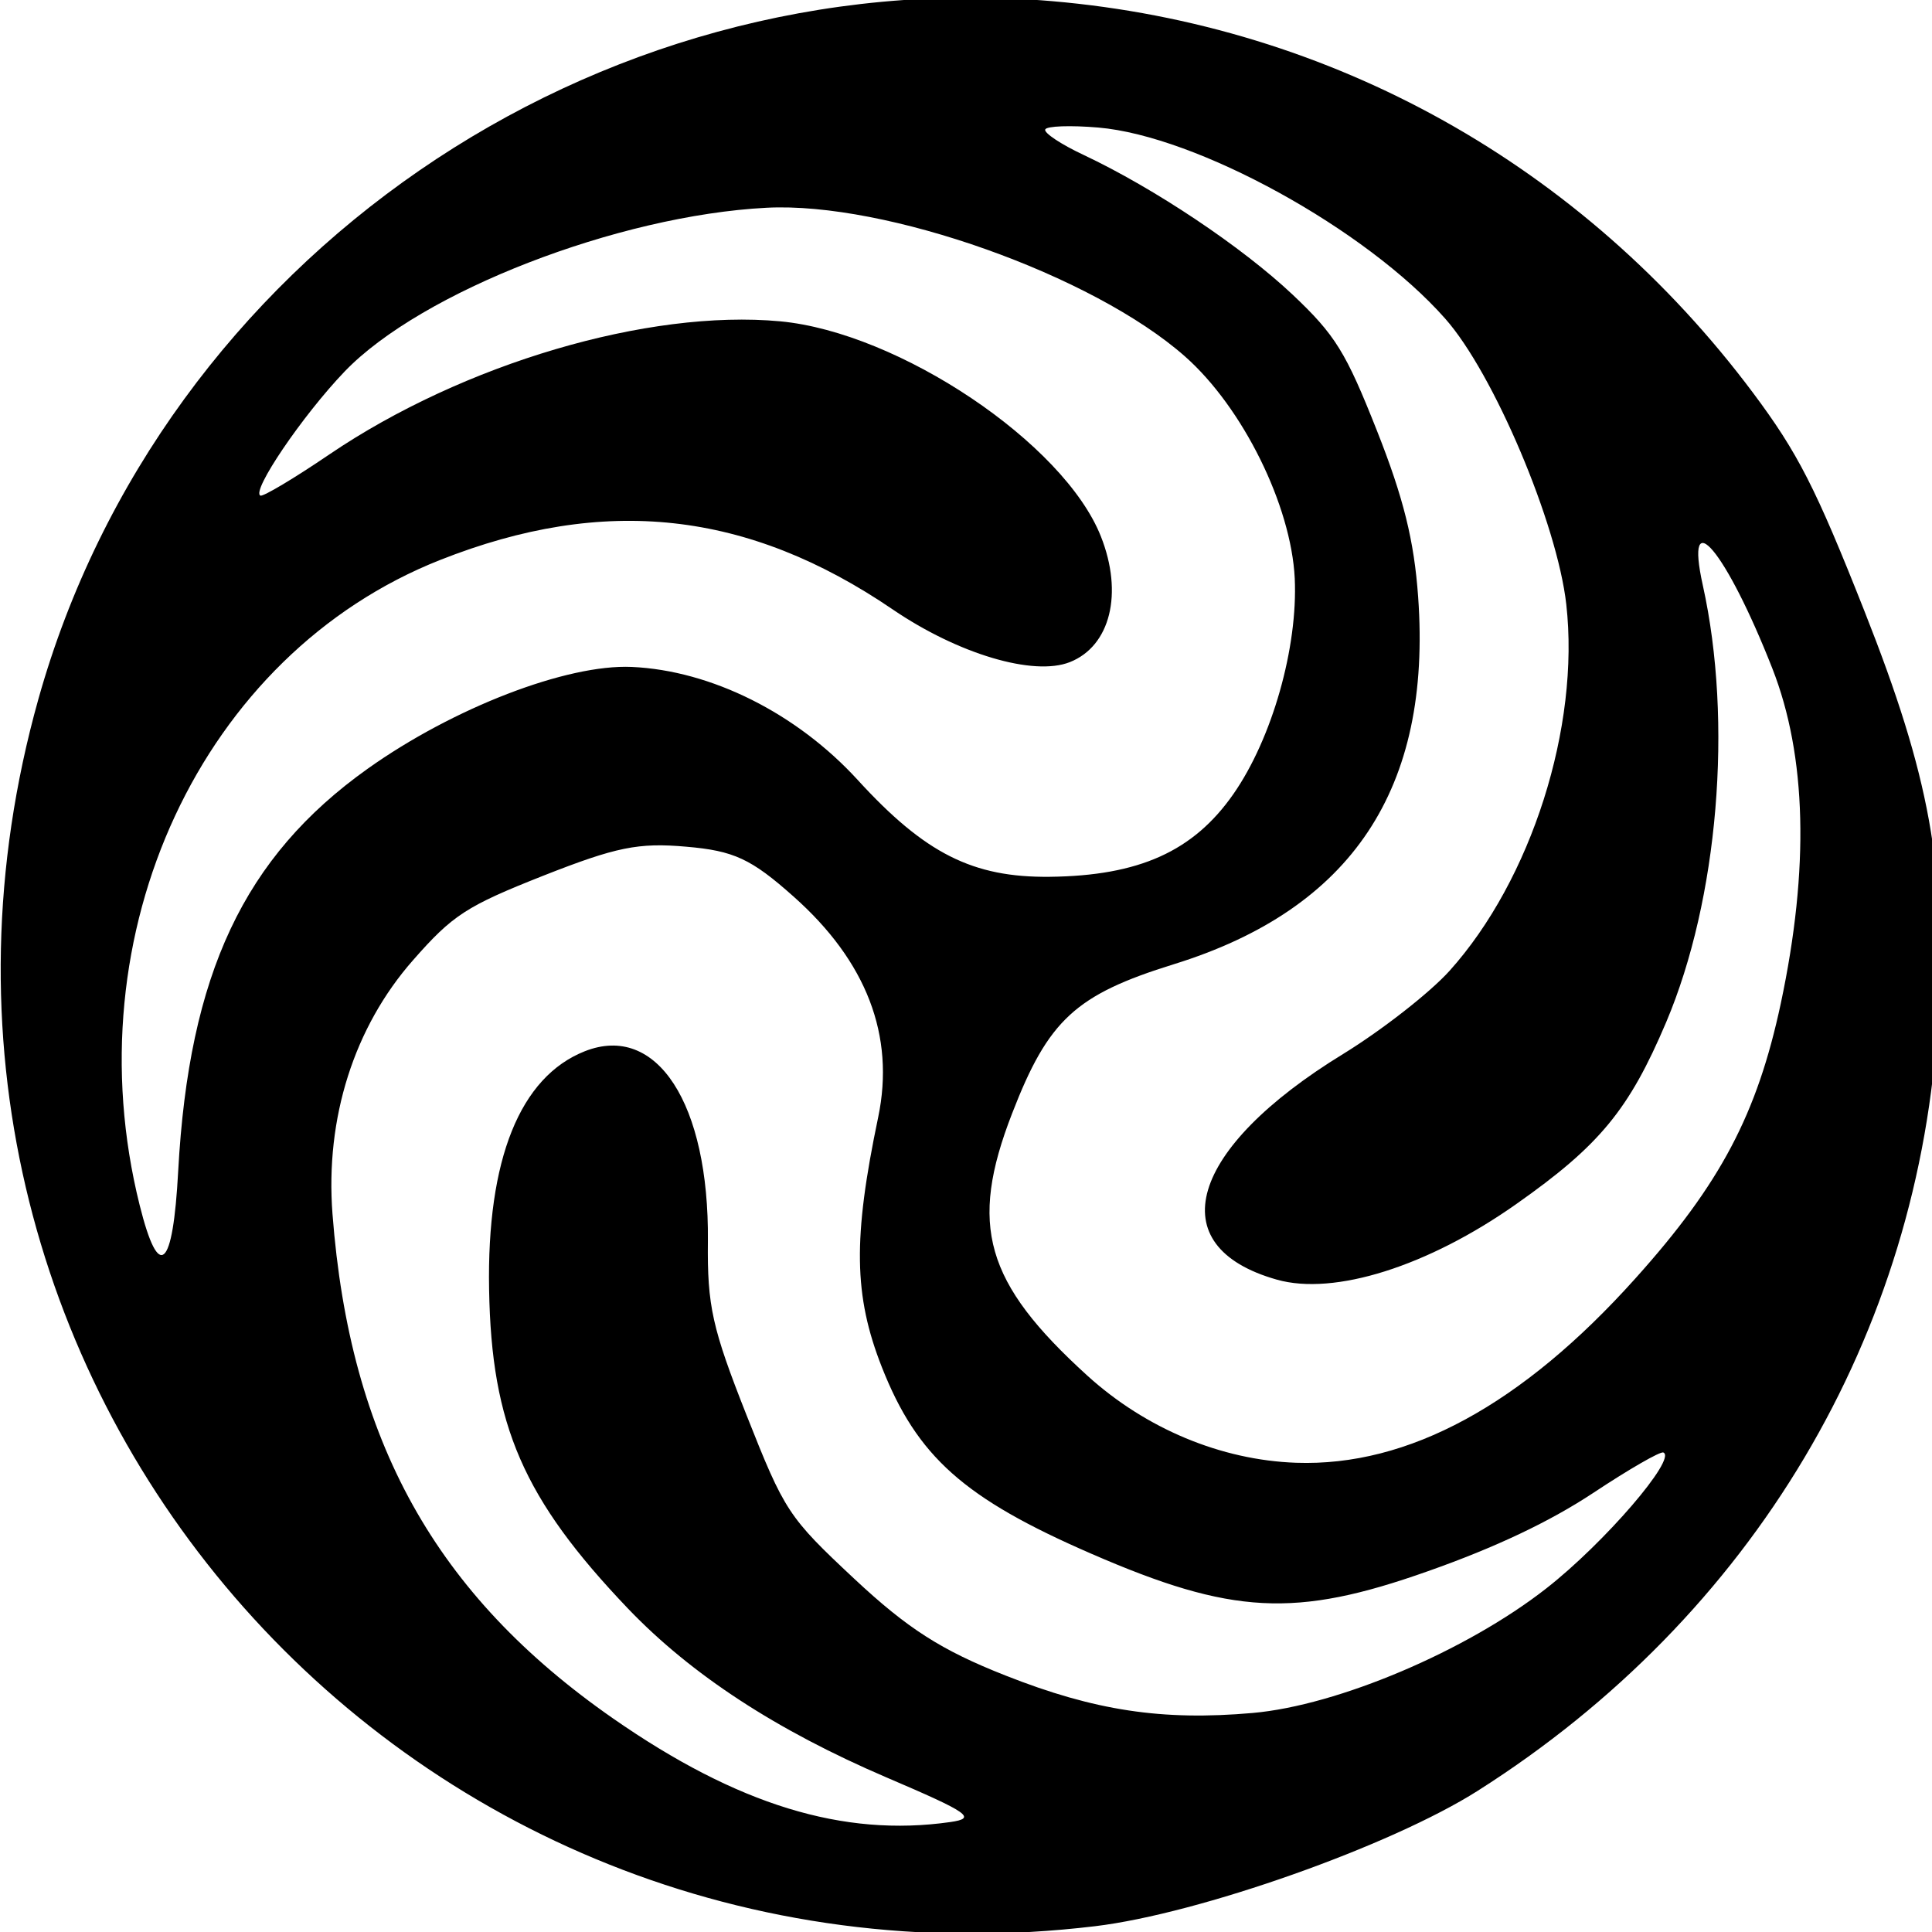 <svg xmlns="http://www.w3.org/2000/svg" viewBox="0 0 64 64"><path d="M48.955 59.32c9.107-5.776 14.656-15.098 15.244-25.612.277-4.962-.266-7.973-2.436-13.462-1.618-4.094-2.209-5.247-3.688-7.228C52.439 5.48 44.125.836 34.847.038 19.656-1.263 5.357 8.586 1.27 23.164-4.988 45.484 13.18 66.579 36.276 63.808c3.448-.414 9.801-2.66 12.678-4.487zM41.5 56.744c-2.999.265-5.242-.074-8.195-1.242-2.124-.837-3.238-1.551-5.003-3.2-2.192-2.05-2.31-2.234-3.572-5.424-1.137-2.877-1.304-3.617-1.28-5.765.042-4.557-1.692-7.232-4.078-6.289-2.147.849-3.247 3.582-3.17 7.886.076 4.508 1.136 6.944 4.599 10.574 2.097 2.19 4.912 4.03 8.568 5.597 2.746 1.174 2.995 1.349 2.11 1.477-3.548.507-7.057-.571-11.17-3.432-5.881-4.093-8.721-9.195-9.295-16.714-.243-3.173.716-6.188 2.67-8.406 1.314-1.498 1.77-1.792 4.32-2.8 2.406-.947 3.14-1.099 4.73-.958 1.573.134 2.15.401 3.548 1.646 2.425 2.15 3.37 4.615 2.81 7.311-.842 4.021-.812 5.913.12 8.282 1.17 2.969 2.719 4.348 6.939 6.182 4.656 2.025 6.758 2.135 11.143.582 2.256-.795 4.045-1.645 5.487-2.598 1.176-.78 2.221-1.383 2.32-1.337.456.198-1.956 3-3.878 4.502-2.643 2.07-6.903 3.877-9.723 4.126zm1.436-8.288c-2.487-.088-4.978-1.128-6.916-2.886-3.39-3.08-3.936-4.971-2.493-8.685 1.201-3.104 2.1-3.933 5.358-4.944 5.9-1.83 8.55-5.817 8.093-12.167-.133-1.867-.485-3.282-1.363-5.502-1.033-2.613-1.381-3.175-2.798-4.514-1.68-1.583-4.573-3.518-6.923-4.627-.748-.35-1.318-.73-1.27-.842.047-.115.838-.142 1.755-.064 3.265.277 8.88 3.366 11.496 6.331 1.602 1.808 3.708 6.783 4.01 9.462.457 4.057-1.158 9.13-3.869 12.144-.654.725-2.233 1.958-3.513 2.746-5.134 3.142-6.091 6.385-2.205 7.482 1.902.539 5.008-.442 7.932-2.505 2.767-1.947 3.736-3.128 4.965-6.025 1.722-4.067 2.216-9.945 1.213-14.471-.623-2.808.77-1.145 2.3 2.746 1.14 2.904 1.234 6.63.283 11.106-.785 3.67-1.996 5.97-4.818 9.11-3.757 4.19-7.528 6.234-11.237 6.105zM4.628 39.929c-2.253-9.014 2.053-18.257 9.954-21.38 5.442-2.152 10.187-1.634 14.993 1.641 2.167 1.475 4.662 2.219 5.864 1.744 1.345-.532 1.776-2.278 1.03-4.163-1.221-3.091-6.692-6.759-10.626-7.127-4.37-.406-10.496 1.402-14.929 4.407-1.165.792-2.196 1.406-2.287 1.367-.314-.137 1.395-2.657 2.79-4.112 2.535-2.64 9.046-5.167 13.977-5.424 3.95-.205 10.811 2.231 13.86 4.925 1.915 1.691 3.517 4.935 3.636 7.35.107 2.292-.75 5.307-2.031 7.145-1.324 1.9-3.125 2.71-6.086 2.743-2.547.028-4.132-.77-6.359-3.207-2.025-2.213-4.858-3.628-7.487-3.745-2.15-.096-5.916 1.356-8.754 3.377-4.09 2.915-5.914 6.79-6.27 13.32-.174 3.265-.64 3.68-1.275 1.139zm0 0"/></svg>